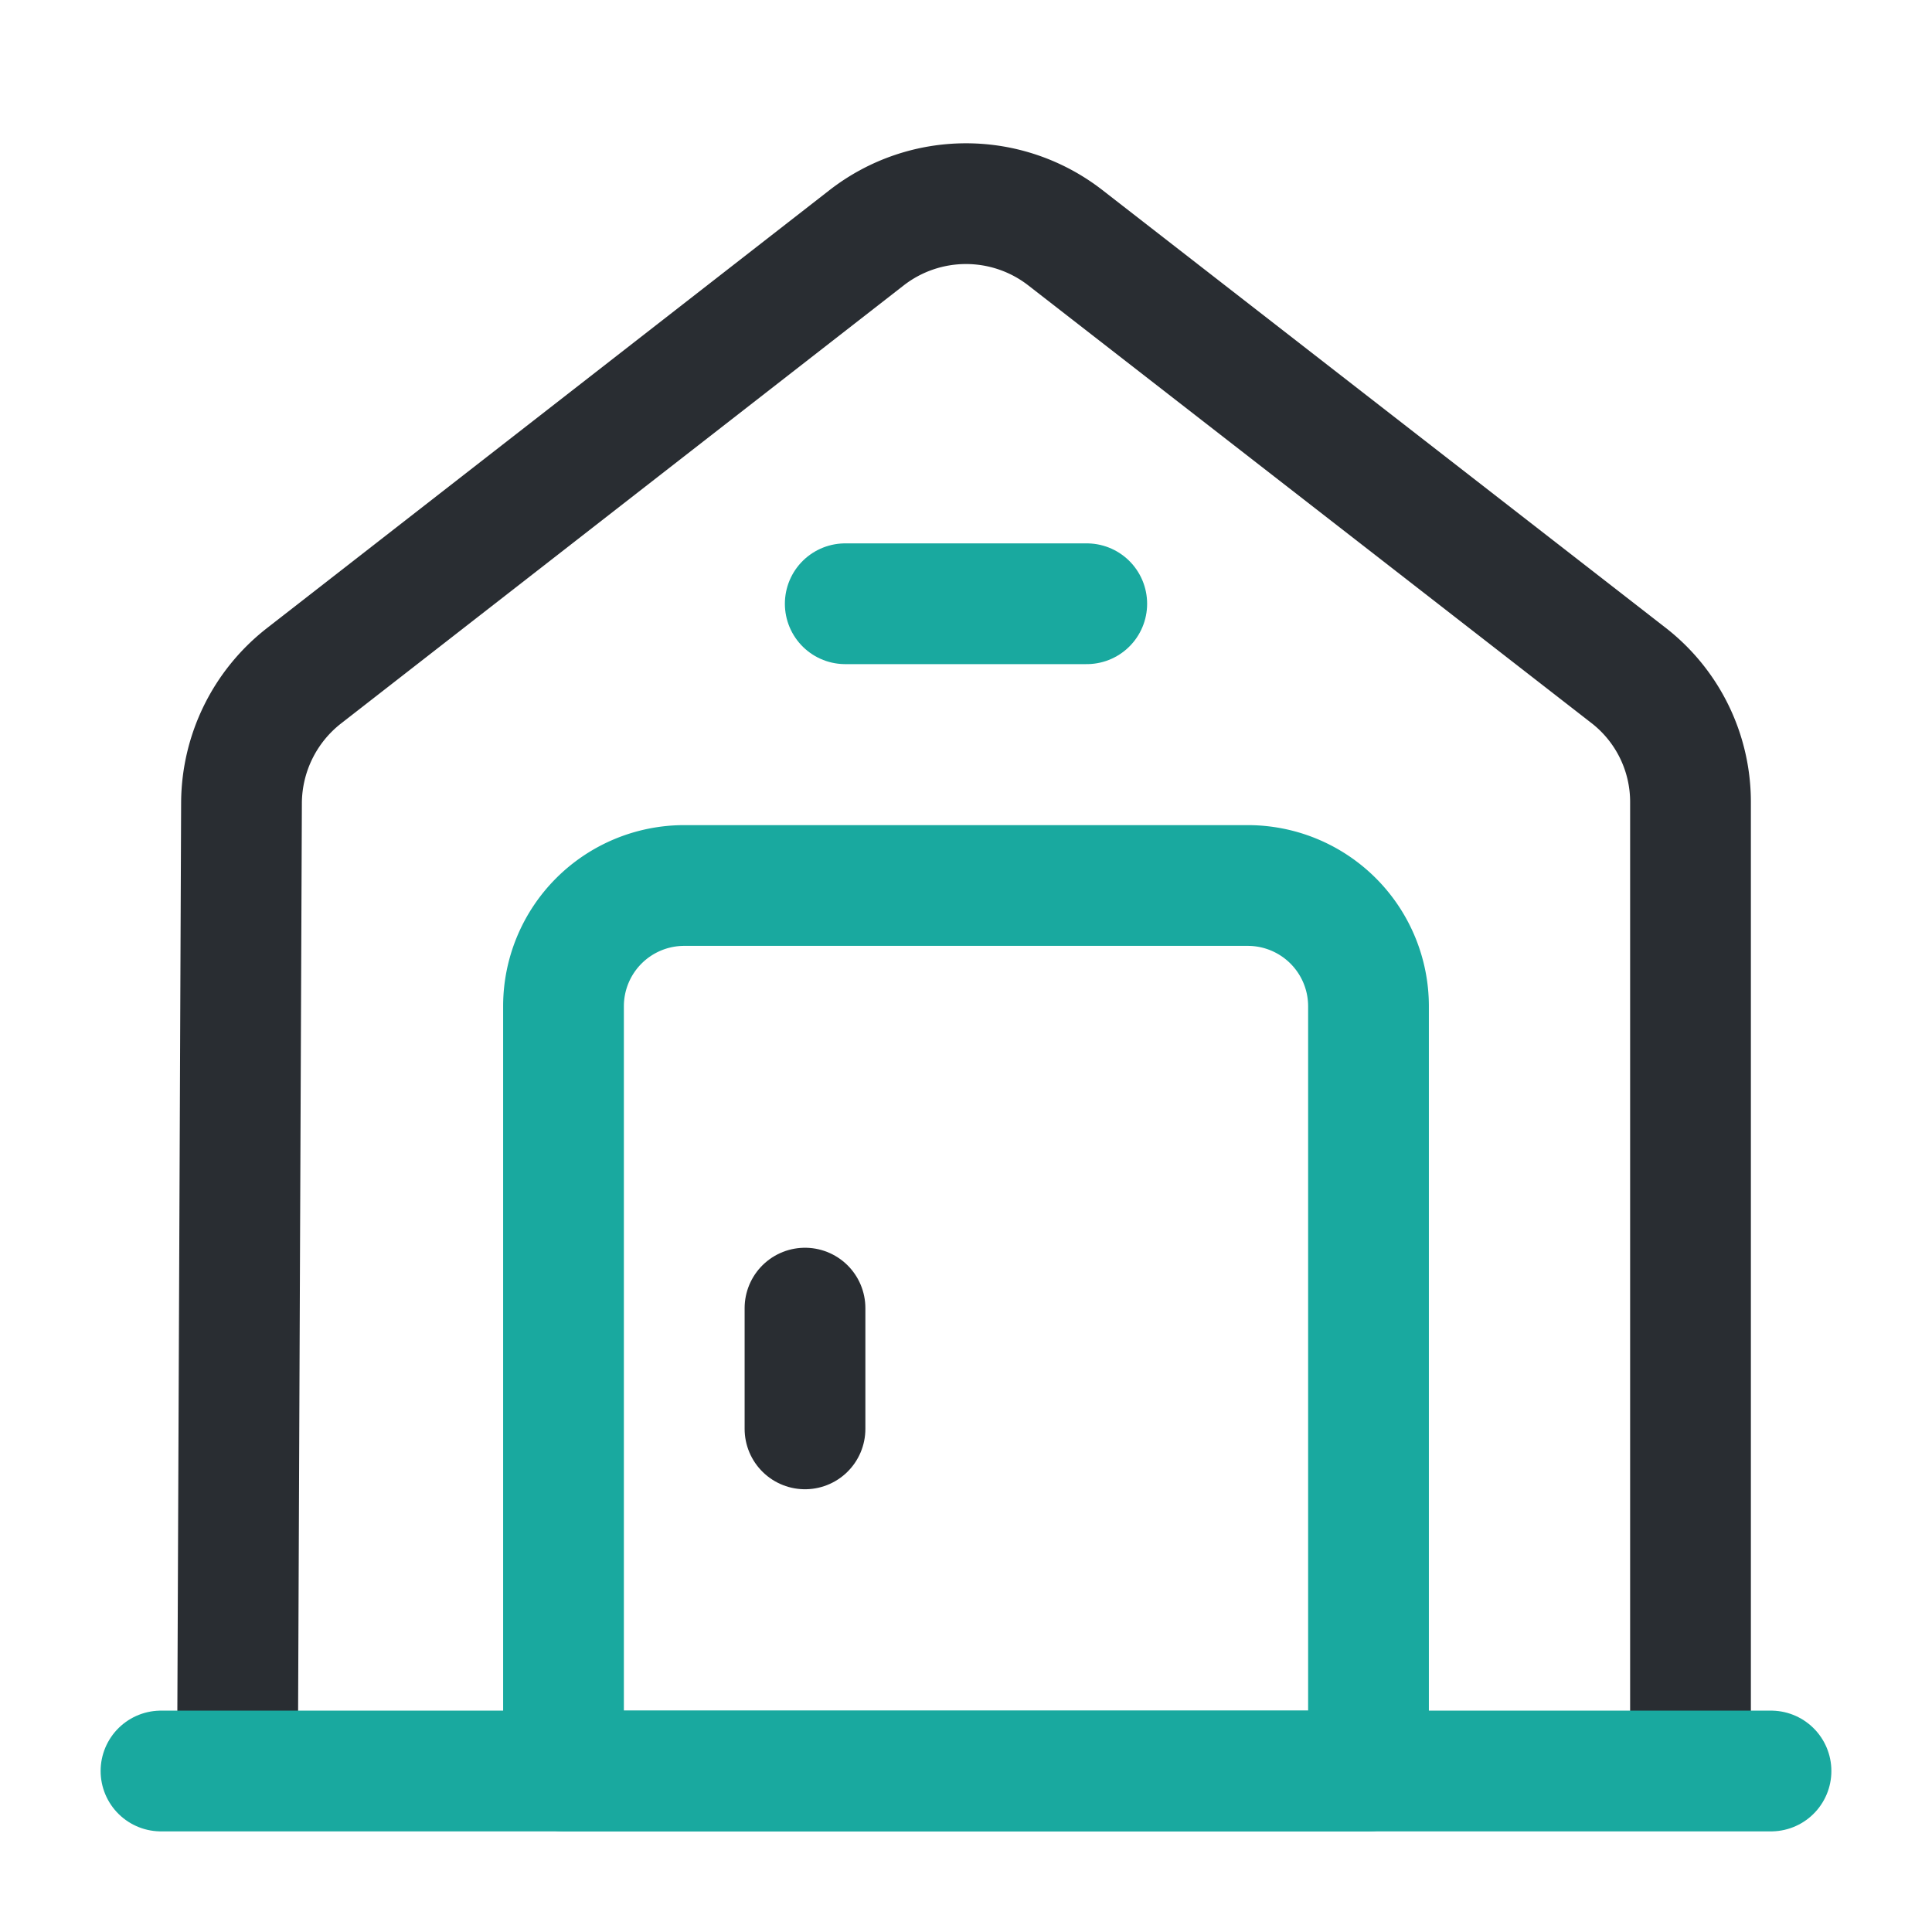 <svg xmlns="http://www.w3.org/2000/svg" width="24" height="24" viewBox="0 0 24 24"><g transform="translate(-300 -188)"><path d="M0,19.47.05,7.44A2.015,2.015,0,0,1,.82,5.87l7-5.45a2.011,2.011,0,0,1,2.46,0l7,5.44a1.99,1.99,0,0,1,.77,1.58V19.47" transform="translate(302.95 190.53)" fill="none" stroke="#292d32" stroke-linejoin="round" stroke-width="1.5"/><path d="M0,0H20" transform="translate(302 210)" fill="none" stroke="#19a99f" stroke-linecap="round" stroke-linejoin="round" stroke-width="1.5"/><path d="M8.5,0h-7A1.5,1.5,0,0,0,0,1.5V11H10V1.5A1.5,1.5,0,0,0,8.5,0Z" transform="translate(307 199)" fill="none" stroke="#19a99f" stroke-linecap="round" stroke-linejoin="round" stroke-width="1.5"/><path d="M0,0V1.5" transform="translate(310 204.25)" fill="none" stroke="#292d32" stroke-linecap="round" stroke-linejoin="round" stroke-width="1.5"/><path d="M0,0H3" transform="translate(310.5 195.5)" fill="none" stroke="#19a99f" stroke-linecap="round" stroke-linejoin="round" stroke-width="1.5"/><path d="M0,0H24V24H0Z" transform="translate(300 188)" fill="none" opacity="0"/></g></svg>